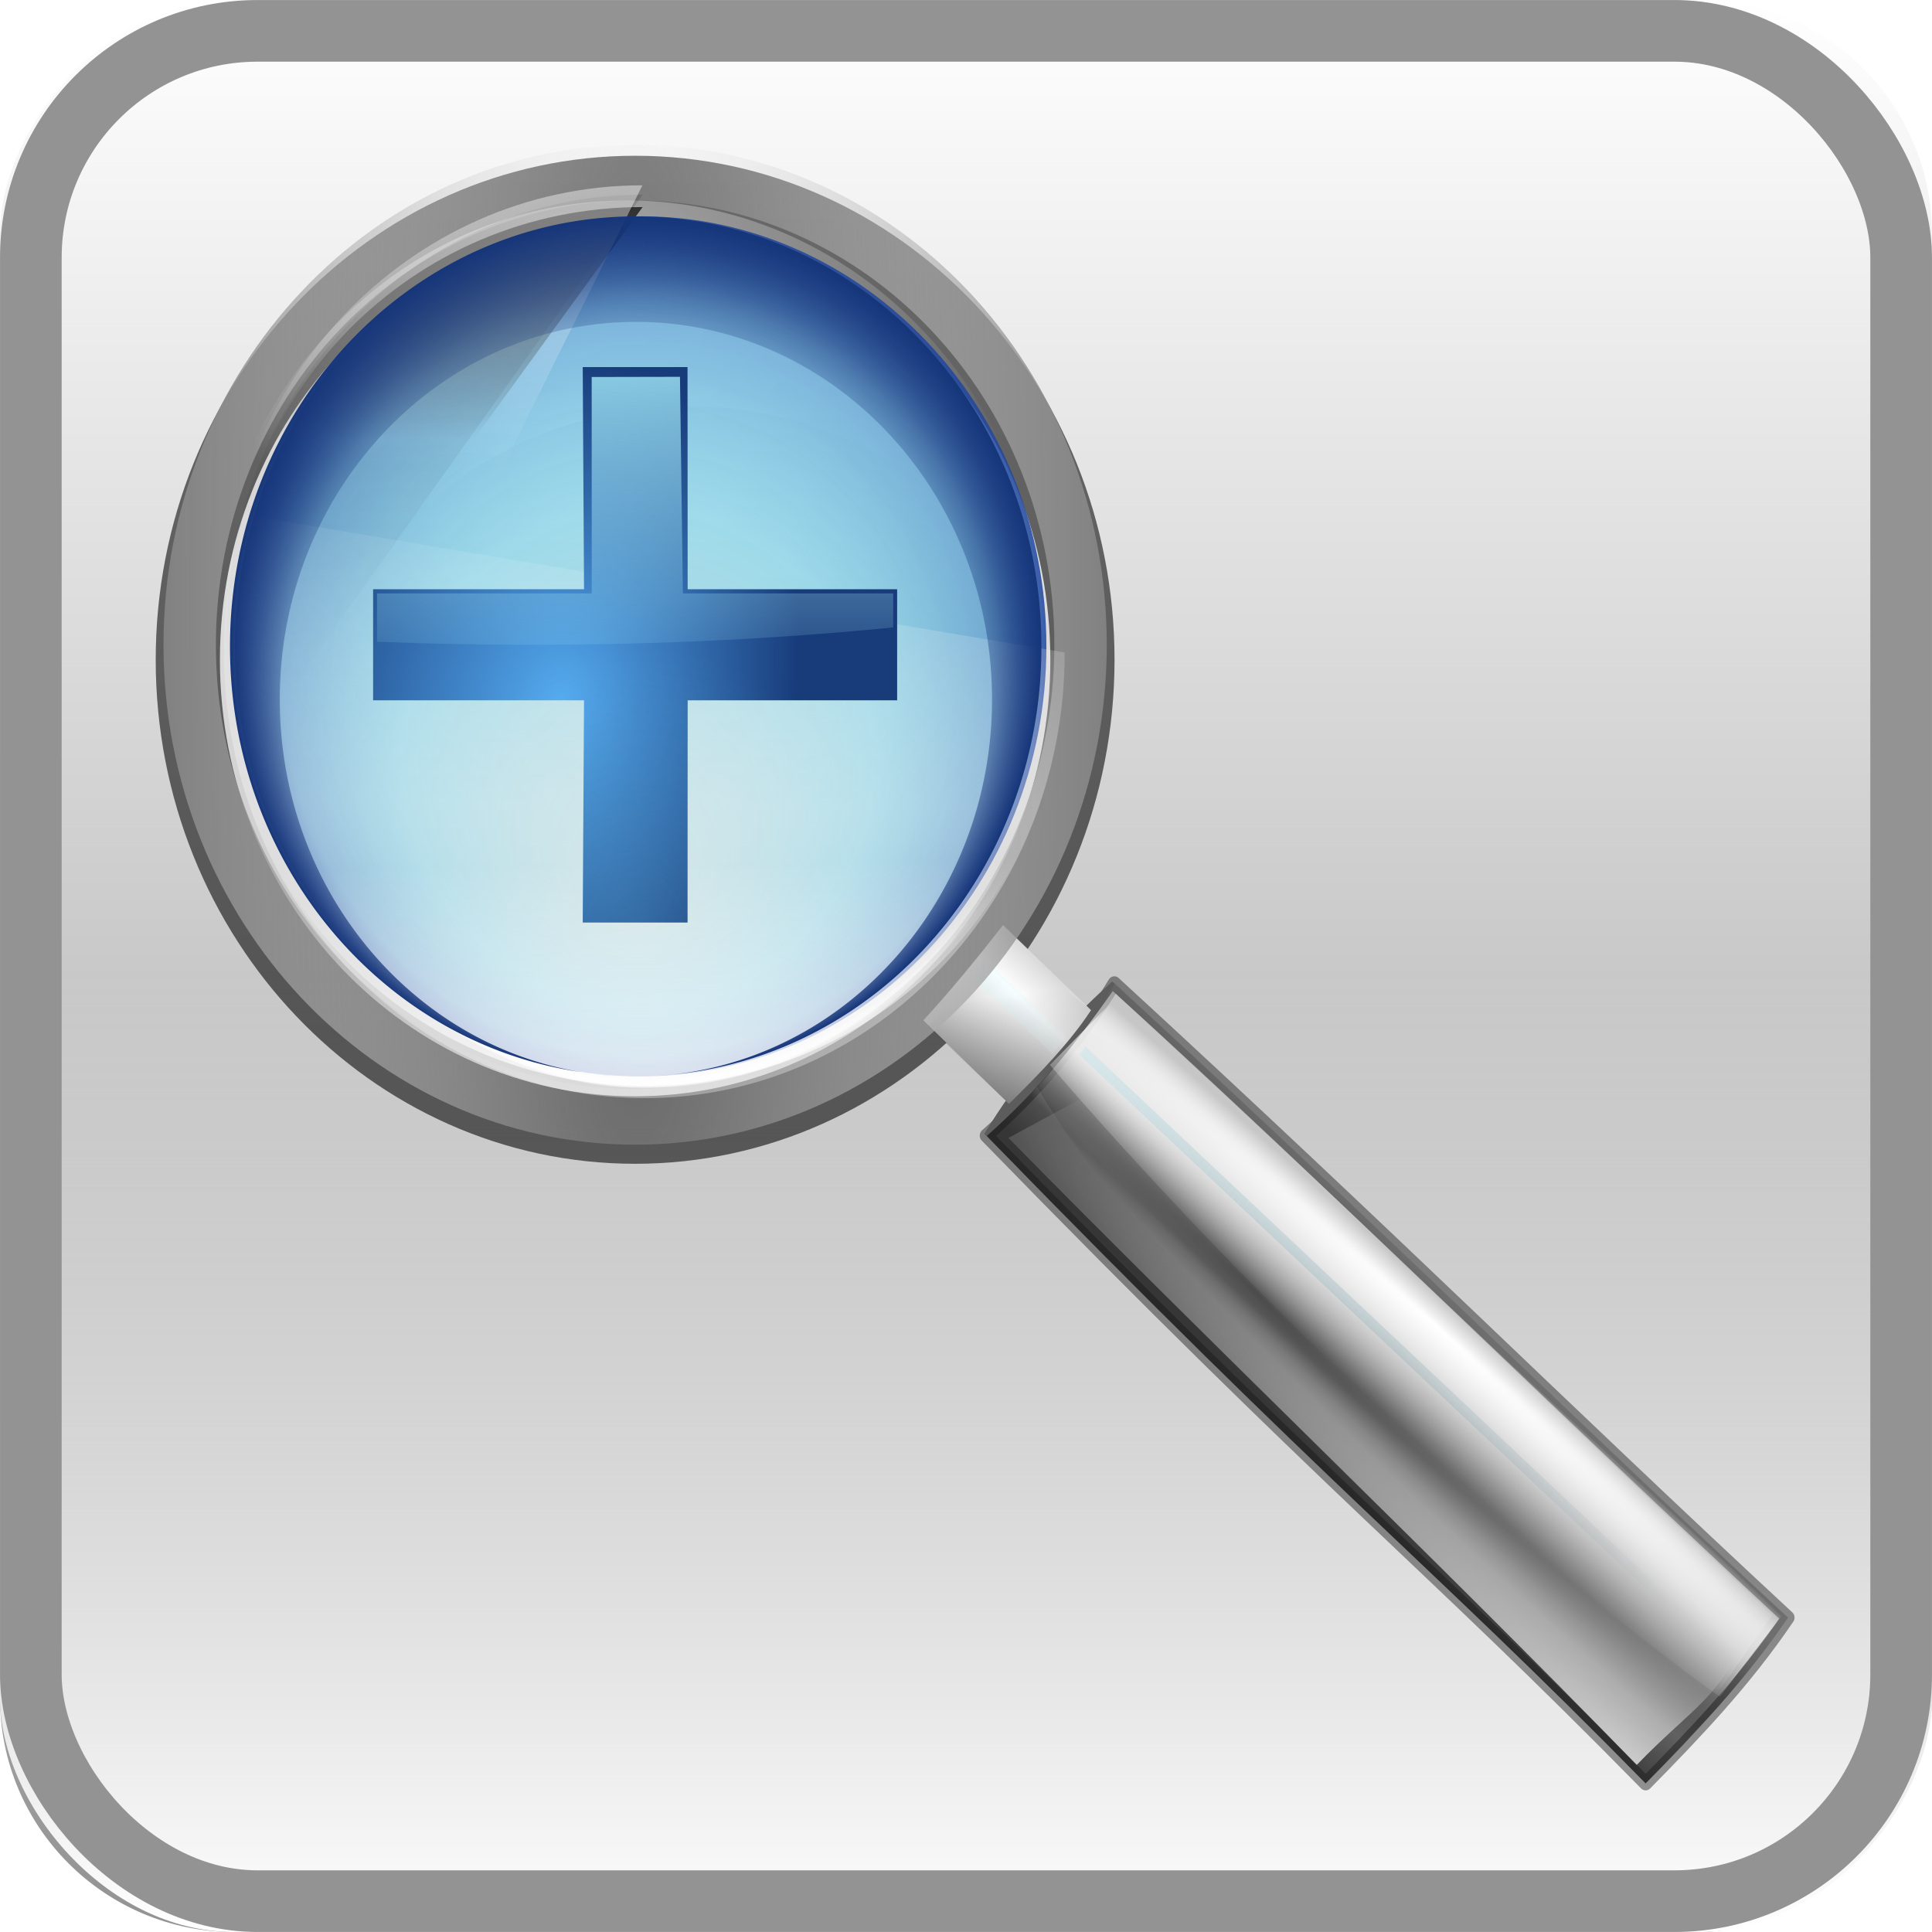 <?xml version="1.0" encoding="UTF-8" standalone="no"?>
<svg
   xmlns:dc="http://purl.org/dc/elements/1.1/"
   xmlns:cc="http://creativecommons.org/ns#"
   xmlns:rdf="http://www.w3.org/1999/02/22-rdf-syntax-ns#"
   xmlns:svg="http://www.w3.org/2000/svg"
   xmlns="http://www.w3.org/2000/svg"
   xmlns:xlink="http://www.w3.org/1999/xlink"
   version="1"
   height="32.001"
   width="32.001"
   id="svg4136"
   style="enable-background:new">
  <defs
     id="defs4138">
    <linearGradient
       id="B">
      <stop
         offset="0"
         stop-color="#54aaef"
         id="stop4141" />
      <stop
         offset="1"
         stop-color="#183b7a"
         id="stop4143" />
    </linearGradient>
    <linearGradient
       id="D">
      <stop
         offset="0"
         stop-color="#82e6fb"
         id="stop4146" />
      <stop
         offset="1"
         stop-color="#82e6fb"
         stop-opacity="0"
         id="stop4148" />
    </linearGradient>
    <linearGradient
       id="C">
      <stop
         offset="0"
         stop-color="#a8f1ff"
         id="stop4151" />
      <stop
         offset="1"
         stop-color="#a8f1ff"
         stop-opacity="0"
         id="stop4153" />
    </linearGradient>
    <linearGradient
       id="A">
      <stop
         offset="0"
         stop-color="#caecf3"
         stop-opacity=".984"
         id="stop4156" />
      <stop
         offset="1"
         stop-color="#0e5268"
         stop-opacity="0"
         id="stop4158" />
    </linearGradient>
    <linearGradient
       id="i">
      <stop
         offset="0"
         stop-color="#363636"
         id="stop4161" />
      <stop
         offset="1"
         stop-color="#b3b3b3"
         id="stop4163" />
    </linearGradient>
    <linearGradient
       id="s">
      <stop
         offset="0"
         stop-color="#fff"
         id="stop4166" />
      <stop
         offset="1"
         stop-color="#fff"
         stop-opacity="0"
         id="stop4168" />
    </linearGradient>
    <linearGradient
       id="r">
      <stop
         offset="0"
         stop-color="#fff"
         stop-opacity="0"
         id="stop4171" />
      <stop
         offset="1"
         stop-color="#818181"
         id="stop4173" />
    </linearGradient>
    <linearGradient
       id="n">
      <stop
         offset="0"
         id="stop4186" />
      <stop
         offset="1"
         stop-opacity="0"
         id="stop4188" />
    </linearGradient>
    <linearGradient
       id="h">
      <stop
         offset="0"
         stop-color="#fff"
         id="stop4191" />
      <stop
         offset="1"
         stop-color="#fff"
         stop-opacity="0"
         id="stop4193" />
    </linearGradient>
    <linearGradient
       id="k">
      <stop
         offset="0"
         stop-color="#fff"
         id="stop4201" />
      <stop
         offset="1"
         stop-color="#fff"
         stop-opacity="0"
         id="stop4203" />
    </linearGradient>
    <linearGradient
       id="m">
      <stop
         offset="0"
         stop-color="#fff"
         id="stop4206" />
      <stop
         offset="1"
         stop-color="#aeaeae"
         id="stop4208" />
    </linearGradient>
    <linearGradient
       id="a">
      <stop
         offset="0"
         stop-color="#fff"
         id="stop4211" />
      <stop
         offset="1"
         stop-color="#fff"
         stop-opacity="0"
         id="stop4213" />
    </linearGradient>
    <linearGradient
       id="j">
      <stop
         offset="0"
         id="stop4216" />
      <stop
         offset=".664"
         stop-opacity=".238"
         id="stop4218" />
      <stop
         offset="1"
         stop-opacity="0"
         id="stop4220" />
    </linearGradient>
    <filter
       id="Z"
       style="color-interpolation-filters:sRGB">
      <feGaussianBlur
         stdDeviation="1.972"
         id="feGaussianBlur4230" />
    </filter>
    <filter
       id="L"
       style="color-interpolation-filters:sRGB">
      <feGaussianBlur
         stdDeviation=".594"
         id="feGaussianBlur4233" />
    </filter>
    <filter
       id="G"
       style="color-interpolation-filters:sRGB">
      <feGaussianBlur
         stdDeviation="1.098"
         id="feGaussianBlur4236" />
    </filter>
    <clipPath
       id="al">
      <path
         d="m 549.138,-40.48 c -19.32,0 -35.01,15.69 -35.01,35.01 0,19.32 15.69,34.98 35.01,34.98 19.32,0 34.98,-15.66 34.98,-34.98 0,-19.32 -15.66,-35.01 -34.98,-35.01 z"
         id="path4259"
         style="fill:#aac0ef" />
    </clipPath>
    <filter
       id="an"
       style="color-interpolation-filters:sRGB">
      <feGaussianBlur
         stdDeviation=".666"
         id="feGaussianBlur4262" />
    </filter>
    <filter
       id="af"
       style="color-interpolation-filters:sRGB">
      <feGaussianBlur
         stdDeviation=".315"
         id="feGaussianBlur4265" />
    </filter>
    <filter
       id="ah"
       style="color-interpolation-filters:sRGB">
      <feGaussianBlur
         stdDeviation=".297"
         id="feGaussianBlur4268" />
    </filter>
    <linearGradient
       id="x">
      <stop
         offset="0"
         stop-color="#fff"
         id="stop4276" />
      <stop
         offset="1"
         stop-color="#fff"
         stop-opacity="0"
         id="stop4278" />
    </linearGradient>
    <linearGradient
       id="w">
      <stop
         offset="0"
         id="stop4281" />
      <stop
         offset="1"
         stop-opacity="0"
         id="stop4283" />
    </linearGradient>
    <linearGradient
       id="y">
      <stop
         offset="0"
         stop-color="#fff"
         id="stop4286" />
      <stop
         offset="1"
         stop-color="#fff"
         stop-opacity="0"
         id="stop4288" />
    </linearGradient>
    <linearGradient
       id="v">
      <stop
         offset="0"
         stop-color="#a2f3ff"
         stop-opacity=".309"
         id="stop4291" />
      <stop
         offset=".58"
         stop-color="#51d2f4"
         stop-opacity=".465"
         id="stop4293" />
      <stop
         offset=".882"
         stop-color="#388bc9"
         stop-opacity=".663"
         id="stop4295" />
      <stop
         offset="1"
         stop-color="#1f449e"
         stop-opacity=".862"
         id="stop4297" />
    </linearGradient>
    <linearGradient
       id="z">
      <stop
         offset="0"
         stop-color="#16367a"
         stop-opacity="0"
         id="stop4300" />
      <stop
         offset=".795"
         stop-color="#16367a"
         stop-opacity="0"
         id="stop4302" />
      <stop
         offset="1"
         stop-color="#16367a"
         id="stop4304" />
    </linearGradient>
    <linearGradient
       id="p">
      <stop
         offset="0"
         stop-color="#56e4fd"
         stop-opacity=".687"
         id="stop4307" />
      <stop
         offset="1"
         stop-color="#fff"
         stop-opacity=".709"
         id="stop4309" />
    </linearGradient>
    <filter
       id="ap"
       style="color-interpolation-filters:sRGB">
      <feGaussianBlur
         stdDeviation=".29"
         id="feGaussianBlur4317" />
    </filter>
    <filter
       height="1.213"
       y="-0.106"
       width="1.043"
       x="-0.021"
       id="at"
       style="color-interpolation-filters:sRGB">
      <feGaussianBlur
         stdDeviation=".355"
         id="feGaussianBlur4320" />
    </filter>
    <linearGradient
       y2="1055.434"
       x2="73.009"
       y1="1086.414"
       x1="73.009"
       gradientTransform="matrix(1.033,0,0,1.033,-59.414,-1122.204)"
       gradientUnits="userSpaceOnUse"
       id="E"
       xlink:href="#f" />
    <linearGradient
       id="f">
      <stop
         offset="0"
         stop-color="#fff"
         id="stop4324" />
      <stop
         offset="1"
         stop-color="#939393"
         id="stop4326" />
    </linearGradient>
    <linearGradient
       y2="1070.924"
       x2="73.009"
       y1="1086.414"
       x1="73.009"
       gradientTransform="matrix(1.033,0,0,1.033,-59.414,-1090.204)"
       gradientUnits="userSpaceOnUse"
       id="F"
       xlink:href="#g" />
    <linearGradient
       id="g">
      <stop
         offset="0"
         stop-color="#fff"
         id="stop4330" />
      <stop
         offset="1"
         stop-color="#fff"
         stop-opacity="0"
         id="stop4332" />
    </linearGradient>
    <linearGradient
       y2="11.416"
       x2="35.561"
       y1="-7.142"
       x1="34.842"
       gradientUnits="userSpaceOnUse"
       id="H"
       xlink:href="#h" />
    <linearGradient
       y2="11.416"
       x2="35.561"
       y1="-7.142"
       x1="34.842"
       gradientUnits="userSpaceOnUse"
       id="I"
       xlink:href="#h" />
    <linearGradient
       y2="11.416"
       x2="35.561"
       y1="-7.142"
       x1="34.842"
       gradientUnits="userSpaceOnUse"
       id="J"
       xlink:href="#h" />
    <linearGradient
       y2="87.578"
       x2="102.638"
       y1="98.323"
       x1="91.894"
       gradientUnits="userSpaceOnUse"
       id="K"
       xlink:href="#i" />
    <radialGradient
       r="6.932"
       fy="73.296"
       fx="0.906"
       cy="74.833"
       cx="3.953"
       gradientTransform="matrix(0.436,-0.566,5.671,5.234,-328.64,-296.497)"
       gradientUnits="userSpaceOnUse"
       id="M"
       xlink:href="#j" />
    <radialGradient
       r="8.333"
       fy="62.298"
       fx="45.9"
       cy="62.381"
       cx="49.157"
       gradientTransform="matrix(0.627,-0.704,7.606,6.892,-429.356,-328.15)"
       gradientUnits="userSpaceOnUse"
       id="N"
       xlink:href="#k" />
    <radialGradient
       r="8.333"
       fy="69.153"
       fx="36.286"
       cy="69.153"
       cx="39.036"
       gradientTransform="matrix(0.627,-0.704,7.606,6.892,-430.194,-328.43)"
       gradientUnits="userSpaceOnUse"
       id="O"
       xlink:href="#k" />
    <linearGradient
       y2="20.205"
       x2="40.199"
       y1="20.205"
       x1="28.072"
       spreadMethod="reflect"
       gradientTransform="matrix(-0.358,0.402,0.397,0.36,71.202,46.71)"
       gradientUnits="userSpaceOnUse"
       id="R"
       xlink:href="#m" />
    <linearGradient
       y2="61.357"
       x2="63.402"
       y1="86.706"
       x1="67.515"
       gradientTransform="matrix(1.005,0.037,-0.037,1.006,4.01,1.548)"
       gradientUnits="userSpaceOnUse"
       id="S"
       xlink:href="#n" />
    <radialGradient
       r="3.313"
       fy="69.914"
       fx="-24.226"
       cy="69.922"
       cx="-22.188"
       gradientTransform="matrix(-0.892,1.039,-21.233,-18.231,1564.274,1389.022)"
       gradientUnits="userSpaceOnUse"
       id="T"
       xlink:href="#a" />
    <linearGradient
       y2="69.378"
       x2="108.607"
       y1="47.036"
       x1="113.918"
       gradientTransform="translate(-120.2,33.338)"
       gradientUnits="userSpaceOnUse"
       id="V"
       xlink:href="#p" />
    <radialGradient
       r="6.692"
       fy="-5.477"
       fx="28.549"
       cy="-5.477"
       cx="28.549"
       gradientTransform="matrix(-5.379,0,0,29.321,193.58,200.6)"
       gradientUnits="userSpaceOnUse"
       id="X"
       xlink:href="#r" />
    <radialGradient
       r="31.966"
       fy="10.615"
       fx="33.484"
       cy="9.579"
       cx="39.409"
       gradientTransform="matrix(1,0,0,0.763,0,7.686)"
       gradientUnits="userSpaceOnUse"
       id="Y"
       xlink:href="#s" />
    <radialGradient
       r="38.29"
       fy="3.277"
       fx="653.773"
       cy="-20.356"
       cx="654.536"
       gradientTransform="matrix(0.809,0,0,0.809,-489.01,56.58)"
       gradientUnits="userSpaceOnUse"
       id="ad"
       xlink:href="#v" />
    <linearGradient
       y2="-2.032"
       x2="529.131"
       y1="-49.408"
       x1="529.517"
       gradientUnits="userSpaceOnUse"
       id="ae"
       xlink:href="#w" />
    <linearGradient
       y2="-21.585"
       x2="426.27"
       y1="7.406"
       x1="425.907"
       gradientUnits="userSpaceOnUse"
       id="ag"
       xlink:href="#x" />
    <linearGradient
       y2="12.002"
       x2="424.856"
       y1="35.691"
       x1="425.2"
       gradientUnits="userSpaceOnUse"
       id="ai"
       xlink:href="#x" />
    <linearGradient
       y2="-22.282"
       x2="529.631"
       y1="-49.408"
       x1="529.517"
       gradientUnits="userSpaceOnUse"
       id="aj"
       xlink:href="#w" />
    <linearGradient
       y2="-34.052"
       x2="452.661"
       y1="-91.462"
       x1="455.339"
       gradientTransform="matrix(0.829,0,0,0.829,-334.848,56.214)"
       gradientUnits="userSpaceOnUse"
       id="ak"
       xlink:href="#y" />
    <radialGradient
       r="34.641"
       fy="15.369"
       fx="549.109"
       cy="-5.5"
       cx="549.109"
       gradientTransform="matrix(1,0,0,1,0,-0.002)"
       gradientUnits="userSpaceOnUse"
       id="am"
       xlink:href="#z" />
    <linearGradient
       y2="118.73"
       x2="114.417"
       y1="55.402"
       x1="113.425"
       gradientTransform="translate(-118.576,42.734)"
       gradientUnits="userSpaceOnUse"
       id="ao"
       xlink:href="#A" />
    <radialGradient
       r="20"
       fy="43.414"
       fx="34.223"
       cy="44"
       cx="32"
       gradientTransform="matrix(0.949,0.316,-0.4,1.2,19.242,-18.92)"
       gradientUnits="userSpaceOnUse"
       id="aq"
       xlink:href="#B" />
    <linearGradient
       y2="44"
       x2="32"
       y1="13.748"
       x1="32"
       gradientUnits="userSpaceOnUse"
       id="ar"
       xlink:href="#C" />
    <radialGradient
       r="20"
       fy="140"
       fx="40"
       cy="140"
       cx="40"
       gradientTransform="translate(0,-80)"
       gradientUnits="userSpaceOnUse"
       id="as"
       xlink:href="#D" />
  </defs>
  <rect
     ry="3.878"
     y="-32.001"
     height="32"
     width="32"
     transform="scale(1,-1)"
     id="rect4364"
     x="0"
     style="fill:url(#E);enable-background:new" />
  <rect
     ry="3.878"
     height="32"
     width="32"
     y="0.001"
     id="rect4366"
     x="0"
     style="fill:url(#F);enable-background:new" />
  <g
     transform="matrix(0.217,0,0,0.23,1.84,1.48)"
     id="g4368">
    <path
       d="M 5.407,41 C 5.407,60.095 20.905,75.593 40,75.593 59.095,75.593 74.593,60.095 74.593,41 74.593,21.905 59.095,6.407 40,6.407 20.905,6.407 5.407,21.905 5.407,41 Z"
       transform="matrix(0.987,0,0,0.979,0.52,0.94)"
       id="path4370"
       style="opacity:0.755;fill:none;stroke:#000000;stroke-width:4.965;stroke-linecap:round;stroke-linejoin:round;filter:url(#G)" />
    <g
       id="g4372"
       style="fill:none">
      <path
         d="m 9.623,14.273 c 6.9,-8.19 16.725,-12.52 27.493,-12.52 10.768,0 21.293,5.448 27.298,13.227"
         transform="matrix(-1.031,-0.038,0.05,-1.344,77.793,75.37)"
         id="path4374"
         style="stroke:url(#H);stroke-width:0.414" />
      <path
         d="m 9.623,14.573 c 6.9,-8.19 16.725,-12.52 27.493,-12.52 10.768,0 21.293,5.448 27.298,13.227"
         transform="matrix(-1.031,-0.038,0.05,-1.344,77.793,75.37)"
         id="path4376"
         style="stroke:url(#I);stroke-width:0.914" />
      <path
         d="m 9.623,14.473 c 6.9,-8.19 16.725,-12.52 27.493,-12.52 10.768,0 21.293,5.448 27.298,13.227"
         transform="matrix(-1.031,-0.038,0.05,-1.344,77.793,75.37)"
         id="path4378"
         style="stroke:url(#J);stroke-width:0.614" />
    </g>
    <path
       d="m 66.807,75.346 c 3.938,-3.297 7.16,-6.92 9.772,-10.972 21.4,18.55 33.853,30.312 51.42,45.683 -3.3,4.594 -7.133,8.364 -10.866,11.943 -16.84,-16.186 -23.8,-20.932 -50.328,-46.654 z"
       id="path4380"
       style="fill:url(#K);stroke:#171717;stroke-linecap:round;stroke-linejoin:round;stroke-dashoffset:4;stroke-opacity:0.443;filter:url(#L)" />
    <path
       d="m 74.264,67.636 -3.636,4.117 c 3.8,6.26 12.265,15.7 24.185,26.913 9.756,9.178 18.663,16.187 25.175,20.39 2.282,-2.04 3.627,-3.595 5.19,-5.394 -4.69,-6.36 -12.768,-14.985 -22.603,-24.236 -11.84,-11.137 -21.968,-18.48 -28.31,-21.79 z"
       id="path4382"
       style="fill:url(#M)" />
    <path
       d="m 67.433,75.072 c 3.228,-2.973 6.34,-6.51 9.026,-10.135 16.814,14.37 34.366,30.867 50.345,44.925 -3.428,4.53 -4.628,6.715 -9.512,11.083 -16.61,-15.966 -33.9,-30.544 -49.86,-45.873 z"
       id="path4384"
       style="opacity:0.733;fill:url(#N)" />
    <path
       d="m 68.494,75.515 7.87,-4.013 c 16.817,14.37 31.512,25.92 48.778,39.36 -2.55,5.222 -4.26,5.496 -8.687,9.804 -16.35,-15.824 -32,-29.82 -47.96,-45.15 z"
       id="path4386"
       style="opacity:0.744;fill:url(#O)" />
    <path
       d="m 76.426,64.247 c -3.938,3.297 -7.168,6.927 -9.78,10.98 l 0.177,0.16 c 3.938,-3.298 7.168,-6.928 9.78,-10.98 l -0.177,-0.16 z"
       id="path4388"
       style="fill:#5c5c5c" />
    <path
       d="m 68.08,60.183 c -2.153,2.62 -4.136,4.867 -6.08,6.863 l 6.533,6.01 c 2.42,-2.25 4.63,-4.398 6.267,-6.743 l -6.72,-6.13 z"
       id="path4390"
       style="fill:url(#R)" />
    <path
       d="m 68.324,61.334 c -2.154,2.622 -4.006,4.145 -5.95,6.14 l 6.16,5.582 c 2.418,-2.25 4.628,-4.398 6.266,-6.743 l -6.476,-4.98 z"
       id="path4392"
       style="fill:url(#S)" />
    <path
       d="m 127.488,109.963 c -6.106,-5.74 -15.95,-13.853 -27.38,-24.185 -8.836,-7.99 -17.238,-15.36 -23.674,-20.12 l -4.77,4.603 c 5.383,5.927 13.524,14.26 22.36,22.25 11.43,10.33 22.06,18.826 28.773,23.243 l 4.69,-5.79 z"
       id="path4394"
       style="fill:url(#T)" />
    <rect
       transform="matrix(0.664,-0.747,0.747,0.664,0.691,-1.185)"
       ry="0"
       rx="0"
       y="91.801"
       x="-5.523"
       height="8.382"
       width="1.652"
       id="rect4396"
       style="opacity:0.188;fill:url(#V)" />
    <path
       d="M 6,40 C 6,58.768 21.232,74 40,74 58.768,74 74,58.768 74,40 74,21.232 58.768,6 40,6 21.232,6 6,21.232 6,40 Z"
       id="path4398"
       style="fill:none;stroke:url(#X);stroke-width:4;stroke-linecap:round;stroke-linejoin:round" />
    <path
       d="M 39.844,8 C 39.298,7.99 38.739,8.012 38.187,8.03 20.537,8.647 6.78,23.473 7.47,41.126 a 31.918,31.918 0 0 0 4.78,15.625 C 12.232,56.478 12.23,56.215 12.22,55.939 11.53,38.286 25.287,23.459 42.938,22.846 54.852,22.431 65.496,28.583 71.375,38.064 70.298,21.353 56.492,8.265 39.845,8 Z"
       id="path4400"
       style="opacity:0.71;fill:url(#Y);filter:url(#Z)" />
    <path
       d="m 40.433,9.144 c -17.1,0 -30.986,13.886 -30.986,30.985 0,17.097 13.887,30.956 30.986,30.956 17.098,0 30.958,-13.86 30.958,-30.958 0,-17.1 -13.86,-30.986 -30.956,-30.986 z"
       id="path4402"
       style="fill:url(#ad)" />
    <path
       transform="matrix(0.894,0,0,0.894,-419.7,45.02)"
       d="m 514.844,-41.875 c -19.608,0 -35.532,15.924 -35.532,35.53 0,3.404 0.48,6.698 1.375,9.814"
       id="path4404"
       style="opacity:0.391;fill:url(#ae);filter:url(#af)" />
    <path
       transform="matrix(0.894,0,0,0.894,-334.848,45.02)"
       d="M 385.938,-16.094 A 35.675,35.675 0 0 0 384.188,-5 c 0,19.82 16.086,35.906 35.906,35.906 19.82,0 35.876,-16.086 35.876,-35.906"
       id="path4406"
       style="opacity:0.57;fill:url(#ag);filter:url(#ah)" />
    <path
       d="M 385.938,-16.094 A 35.675,35.675 0 0 0 384.188,-5 c 0,19.82 16.086,34.906 35.906,34.906 19.82,0 35.876,-15.086 35.876,-34.906"
       transform="matrix(0.894,0,0,0.894,-334.848,45.02)"
       id="path4408"
       style="fill:url(#ai);filter:url(#ah)" />
    <path
       d="m 514.844,-40.875 c -19.608,0 -35.532,14.924 -35.532,34.53 0,3.404 0.48,6.698 1.375,9.814"
       transform="matrix(0.894,0,0,0.894,-419.7,45.02)"
       id="path4410"
       style="fill:url(#aj);filter:url(#af)" />
    <path
       d="M 40.556,6.91 C 22.778,6.91 8.34,21.195 8.34,38.787 c 0,6.82 2.177,13.12 5.868,18.3"
       id="path4412"
       style="fill:url(#ak)" />
    <path
       clip-path="url(#al)"
       transform="matrix(0.894,0,0,0.894,-450.86,45.02)"
       d="m 549.125,-40.125 c -19.125,0 -34.655,15.532 -34.655,34.655 0,17.55 13.1,32.012 30.03,34.282 -14.59,-2.228 -25.78,-14.822 -25.78,-30.03 0,-16.783 13.623,-30.407 30.405,-30.407 16.782,0 30.406,13.624 30.406,30.406 0,15.736 -11.957,28.665 -27.28,30.22 17.667,-1.572 31.5,-16.392 31.5,-34.47 0,-19.122 -15.5,-34.654 -34.624,-34.654 z M 552.25,29 c -0.51,0.052 -1.045,0.1 -1.563,0.125 0.52,-0.023 1.05,-0.08 1.563,-0.125 z m -7.75,-0.188 c 0.512,0.07 1.013,0.142 1.53,0.188 -0.51,-0.052 -1.027,-0.11 -1.53,-0.188 z M 546.03,29 c 0.51,0.045 1.016,0.102 1.533,0.125 A 30.146,30.146 0 0 1 546.03,29 Z"
       id="path4414"
       style="fill:url(#am);filter:url(#an)" />
    <rect
       width="0.756"
       height="66.294"
       x="-2.866"
       y="101.467"
       rx="0"
       ry="0"
       transform="matrix(0.664,-0.747,0.747,0.664,0,0)"
       id="rect4416"
       style="opacity:0.457;fill:url(#ao)" />
    <path
       d="M 20,36 36.175,36 36,20 44,20 43.937,36 60,36 60,44 44.083,44 44,60 36,60 36.175,44 20,44 20,36 Z"
       transform="matrix(1,0,0,-1,0,80)"
       id="path4418"
       style="opacity:0.364;fill:#a8f1ff;fill-rule:evenodd;filter:url(#ap)" />
    <path
       d="M 20,36 36.1,36 36,20 44,20 44.01,36 60,36 60,44 44.01,44 44,60 36,60 36.1,44 20,44 20,36 Z"
       id="path4420"
       style="fill:url(#aq);fill-rule:evenodd" />
    <path
       d="m 20.3,36.3 0,3.48 C 24.206,39.925 27.895,40 32,40 c 9.99,0 19.153,-0.452 27.7,-1.25 l 0,-2.45 -16.056,0 -0.22,-15.598 -6.74,0.013 0.003,15.585 -16.387,0 z"
       id="path4422"
       style="fill:url(#ar)" />
    <path
       d="M 20,36 36.028,36 36,20 44,20 44.083,36 60,36 60,44 44.083,44 44,60 36,60 36.028,44 20,44 20,36 Z"
       id="path4424"
       style="opacity:0.429;fill:url(#as);fill-rule:evenodd;filter:url(#at)" />
  </g>
  <rect
     ry="3.755"
     y="0.511"
     x="0.511"
     height="30.979"
     width="30.979"
     id="rect4426"
     style="fill:none;stroke:#939393;stroke-width:1.021;stroke-linecap:round;stroke-linejoin:round;enable-background:new" />
</svg>
